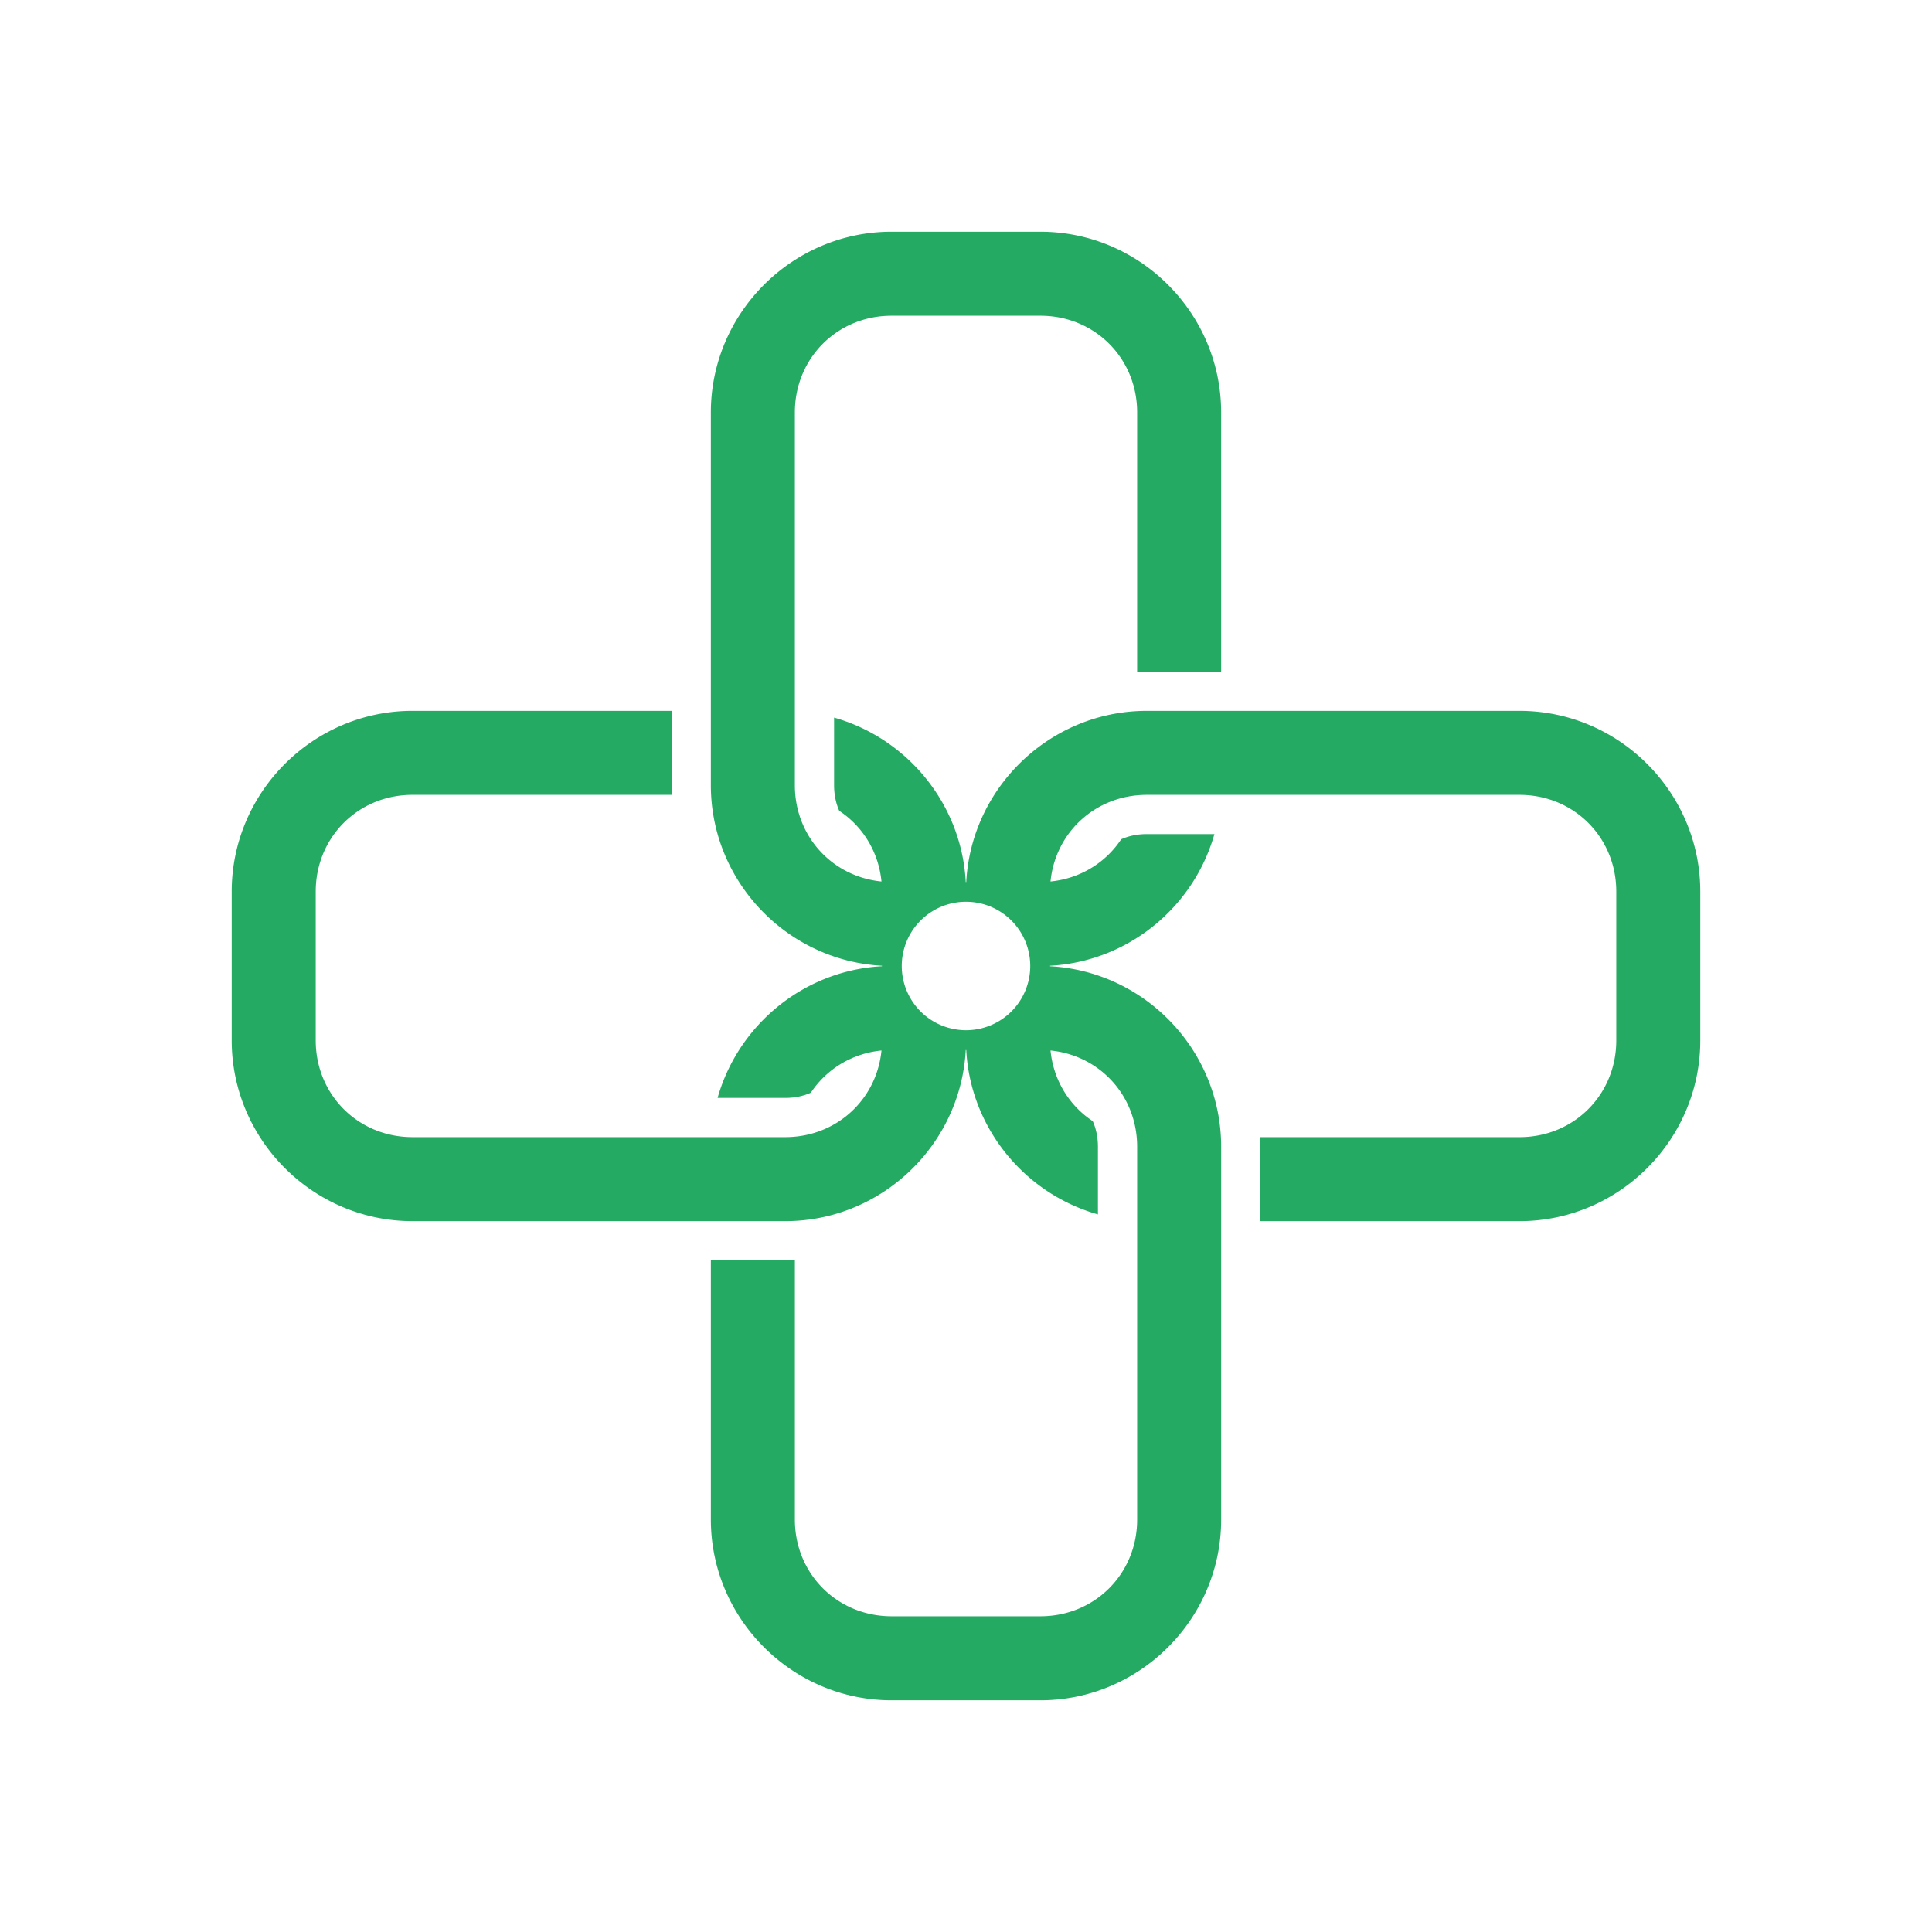 <?xml version="1.0" encoding="UTF-8" standalone="no"?>
<!-- Created with Inkscape (http://www.inkscape.org/) -->

<svg
   width="1000"
   height="1000"
   viewBox="0 0 1000 1000"
   version="1.1"
   id="svg1"
   inkscape:version="1.4.2 (ebf0e940d0, 2025-05-08)"
   sodipodi:docname="Logo.svg"
   inkscape:export-filename="apolink_logo.svg"
   inkscape:export-xdpi="1200"
   inkscape:export-ydpi="1200"
   xmlns:inkscape="http://www.inkscape.org/namespaces/inkscape"
   xmlns:sodipodi="http://sodipodi.sourceforge.net/DTD/sodipodi-0.dtd"
   xmlns="http://www.w3.org/2000/svg"
   xmlns:svg="http://www.w3.org/2000/svg">
  <sodipodi:namedview
     id="namedview1"
     pagecolor="#505050"
     bordercolor="#eeeeee"
     borderopacity="1"
     inkscape:showpageshadow="0"
     inkscape:pageopacity="0"
     inkscape:pagecheckerboard="false"
     inkscape:deskcolor="#505050"
     inkscape:document-units="px"
     inkscape:clip-to-page="false"
     inkscape:zoom="0.096191382"
     inkscape:cx="-3493.0364"
     inkscape:cy="2380.6706"
     inkscape:window-width="1920"
     inkscape:window-height="1080"
     inkscape:window-x="0"
     inkscape:window-y="0"
     inkscape:window-maximized="1"
     inkscape:current-layer="layer1"
     showgrid="false">
    <inkscape:page
       x="0"
       y="0"
       width="1000"
       height="1000"
       id="page74"
       margin="0"
       bleed="0"
       inkscape:label="Logo"
       inkscape:export-filename="Logo.svg"
       inkscape:export-xdpi="1200"
       inkscape:export-ydpi="1200" />
  </sodipodi:namedview>
  <defs
     id="defs1" />
  <g
     inkscape:label="Layer 1"
     inkscape:groupmode="layer"
     id="layer1"
     transform="translate(3102.778,-578.167)">
    <path
       id="path33-9-3"
       style="baseline-shift:baseline;display:inline;overflow:visible;vector-effect:none;fill:#24aa62;fill-opacity:1;stroke-width:40.602;stroke-dasharray:none;paint-order:stroke fill markers;enable-background:accumulate;stop-color:#000000"
       d="m -2641.284,698.104 c -25.725,0 -49.113,10.523 -66.07,27.479 -16.958,16.957 -27.484,40.349 -27.484,66.075 v 192.952 c 0,25.726 10.527,49.113 27.484,66.07 15.857,15.857 37.337,26.09 61.094,27.351 v 0.267 c -23.757,1.261 -45.237,11.49 -61.094,27.346 -11.191,11.191 -19.581,25.183 -23.992,40.8 h 35.015 c 4.873,0 9.336,-0.945 13.242,-2.682 1.819,-2.752 3.907,-5.302 6.227,-7.622 7.87,-7.869 18.421,-13.056 30.342,-14.237 -1.181,11.921 -6.362,22.478 -14.232,30.347 -9.004,9.003 -21.522,14.492 -35.579,14.492 h -192.952 c -14.057,0 -26.576,-5.49 -35.579,-14.492 -9.004,-9.004 -14.492,-21.521 -14.492,-35.579 v -77.013 c 0,-14.057 5.489,-26.575 14.492,-35.579 9.004,-9.004 21.522,-14.492 35.579,-14.492 h 134.253 c -0.07,-1.65 -0.107,-3.309 -0.107,-4.976 v -38.506 h -134.147 c -25.726,0 -49.113,10.527 -66.07,27.484 -16.957,16.957 -27.484,40.344 -27.484,66.07 v 77.013 c 0,25.727 10.526,49.118 27.484,66.075 16.957,16.956 40.345,27.479 66.07,27.479 h 192.952 c 25.726,0 49.118,-10.522 66.076,-27.479 15.857,-15.857 26.085,-37.341 27.346,-61.099 h 0.262 c 1.261,23.759 11.499,45.242 27.356,61.099 11.19,11.189 25.18,19.576 40.795,23.988 v -35.015 c 0,-4.874 -0.939,-9.341 -2.677,-13.247 -2.752,-1.819 -5.308,-3.902 -7.627,-6.222 -7.87,-7.87 -13.056,-18.426 -14.237,-30.347 11.921,1.181 22.478,6.367 30.348,14.237 9.003,9.004 14.492,21.521 14.492,35.579 v 192.952 c 0,14.057 -5.49,26.576 -14.492,35.579 -9.004,9.004 -21.521,14.492 -35.579,14.492 h -77.012 c -14.057,0 -26.576,-5.489 -35.579,-14.492 v 0 c -9.004,-9.003 -14.492,-21.521 -14.492,-35.579 v -134.253 c -1.65,0.07 -3.309,0.112 -4.976,0.112 h -38.506 v 134.141 c 0,25.726 10.527,49.118 27.484,66.075 16.957,16.957 40.344,27.484 66.07,27.484 h 77.012 c 25.727,0 49.118,-10.526 66.075,-27.484 16.956,-16.956 27.479,-40.345 27.479,-66.07 v -192.952 c 0,-25.726 -10.522,-49.118 -27.479,-66.075 -15.857,-15.857 -37.341,-26.085 -61.099,-27.346 v -0.267 c 23.758,-1.261 45.242,-11.493 61.099,-27.351 11.189,-11.19 19.576,-25.18 23.987,-40.795 h -35.015 c -4.877,0 -9.341,0.946 -13.247,2.688 -1.818,2.75 -3.905,5.299 -6.222,7.616 -7.87,7.871 -18.426,13.056 -30.348,14.237 1.181,-11.921 6.367,-22.478 14.237,-30.347 9.004,-9.003 21.522,-14.492 35.579,-14.492 h 192.952 c 14.058,0 26.575,5.488 35.579,14.492 9.002,9.003 14.492,21.522 14.492,35.579 v 77.012 c 0,14.057 -5.489,26.576 -14.492,35.579 -9.003,9.004 -21.522,14.492 -35.579,14.492 h -134.253 c 0.07,1.65 0.106,3.309 0.106,4.976 v 38.506 h 134.147 c 25.726,0 49.118,-10.522 66.076,-27.479 16.957,-16.957 27.478,-40.349 27.478,-66.075 v -77.012 c 0,-25.726 -10.523,-49.113 -27.478,-66.07 -16.957,-16.958 -40.349,-27.484 -66.076,-27.484 h -192.952 c -25.726,0 -49.113,10.527 -66.07,27.484 -15.857,15.857 -26.095,37.337 -27.356,61.094 h -0.262 c -1.261,-23.756 -11.49,-45.237 -27.346,-61.094 -11.191,-11.191 -25.183,-19.581 -40.8,-23.993 v 35.015 c 0,4.876 0.941,9.341 2.683,13.247 2.749,1.818 5.304,3.904 7.622,6.222 7.869,7.87 13.05,18.427 14.231,30.347 -11.921,-1.181 -22.472,-6.367 -30.342,-14.237 -9.004,-9.003 -14.493,-21.521 -14.493,-35.579 V 791.663 c 0,-14.058 5.488,-26.575 14.493,-35.579 9.003,-9.002 21.522,-14.492 35.579,-14.492 h 77.012 c 14.058,0 26.576,5.489 35.579,14.492 9.003,9.003 14.492,21.522 14.492,35.579 V 925.921 c 1.651,-0.071 3.309,-0.112 4.976,-0.112 h 38.506 V 791.663 c 0,-25.726 -10.522,-49.118 -27.479,-66.075 -16.957,-16.957 -40.349,-27.479 -66.076,-27.479 z m 38.506,346.806 a 33.253,33.253 0 0 1 33.253,33.253 33.253,33.253 0 0 1 -33.253,33.253 33.253,33.253 0 0 1 -33.253,-33.253 33.253,33.253 0 0 1 33.253,-33.253 z" />
  </g>
</svg>
